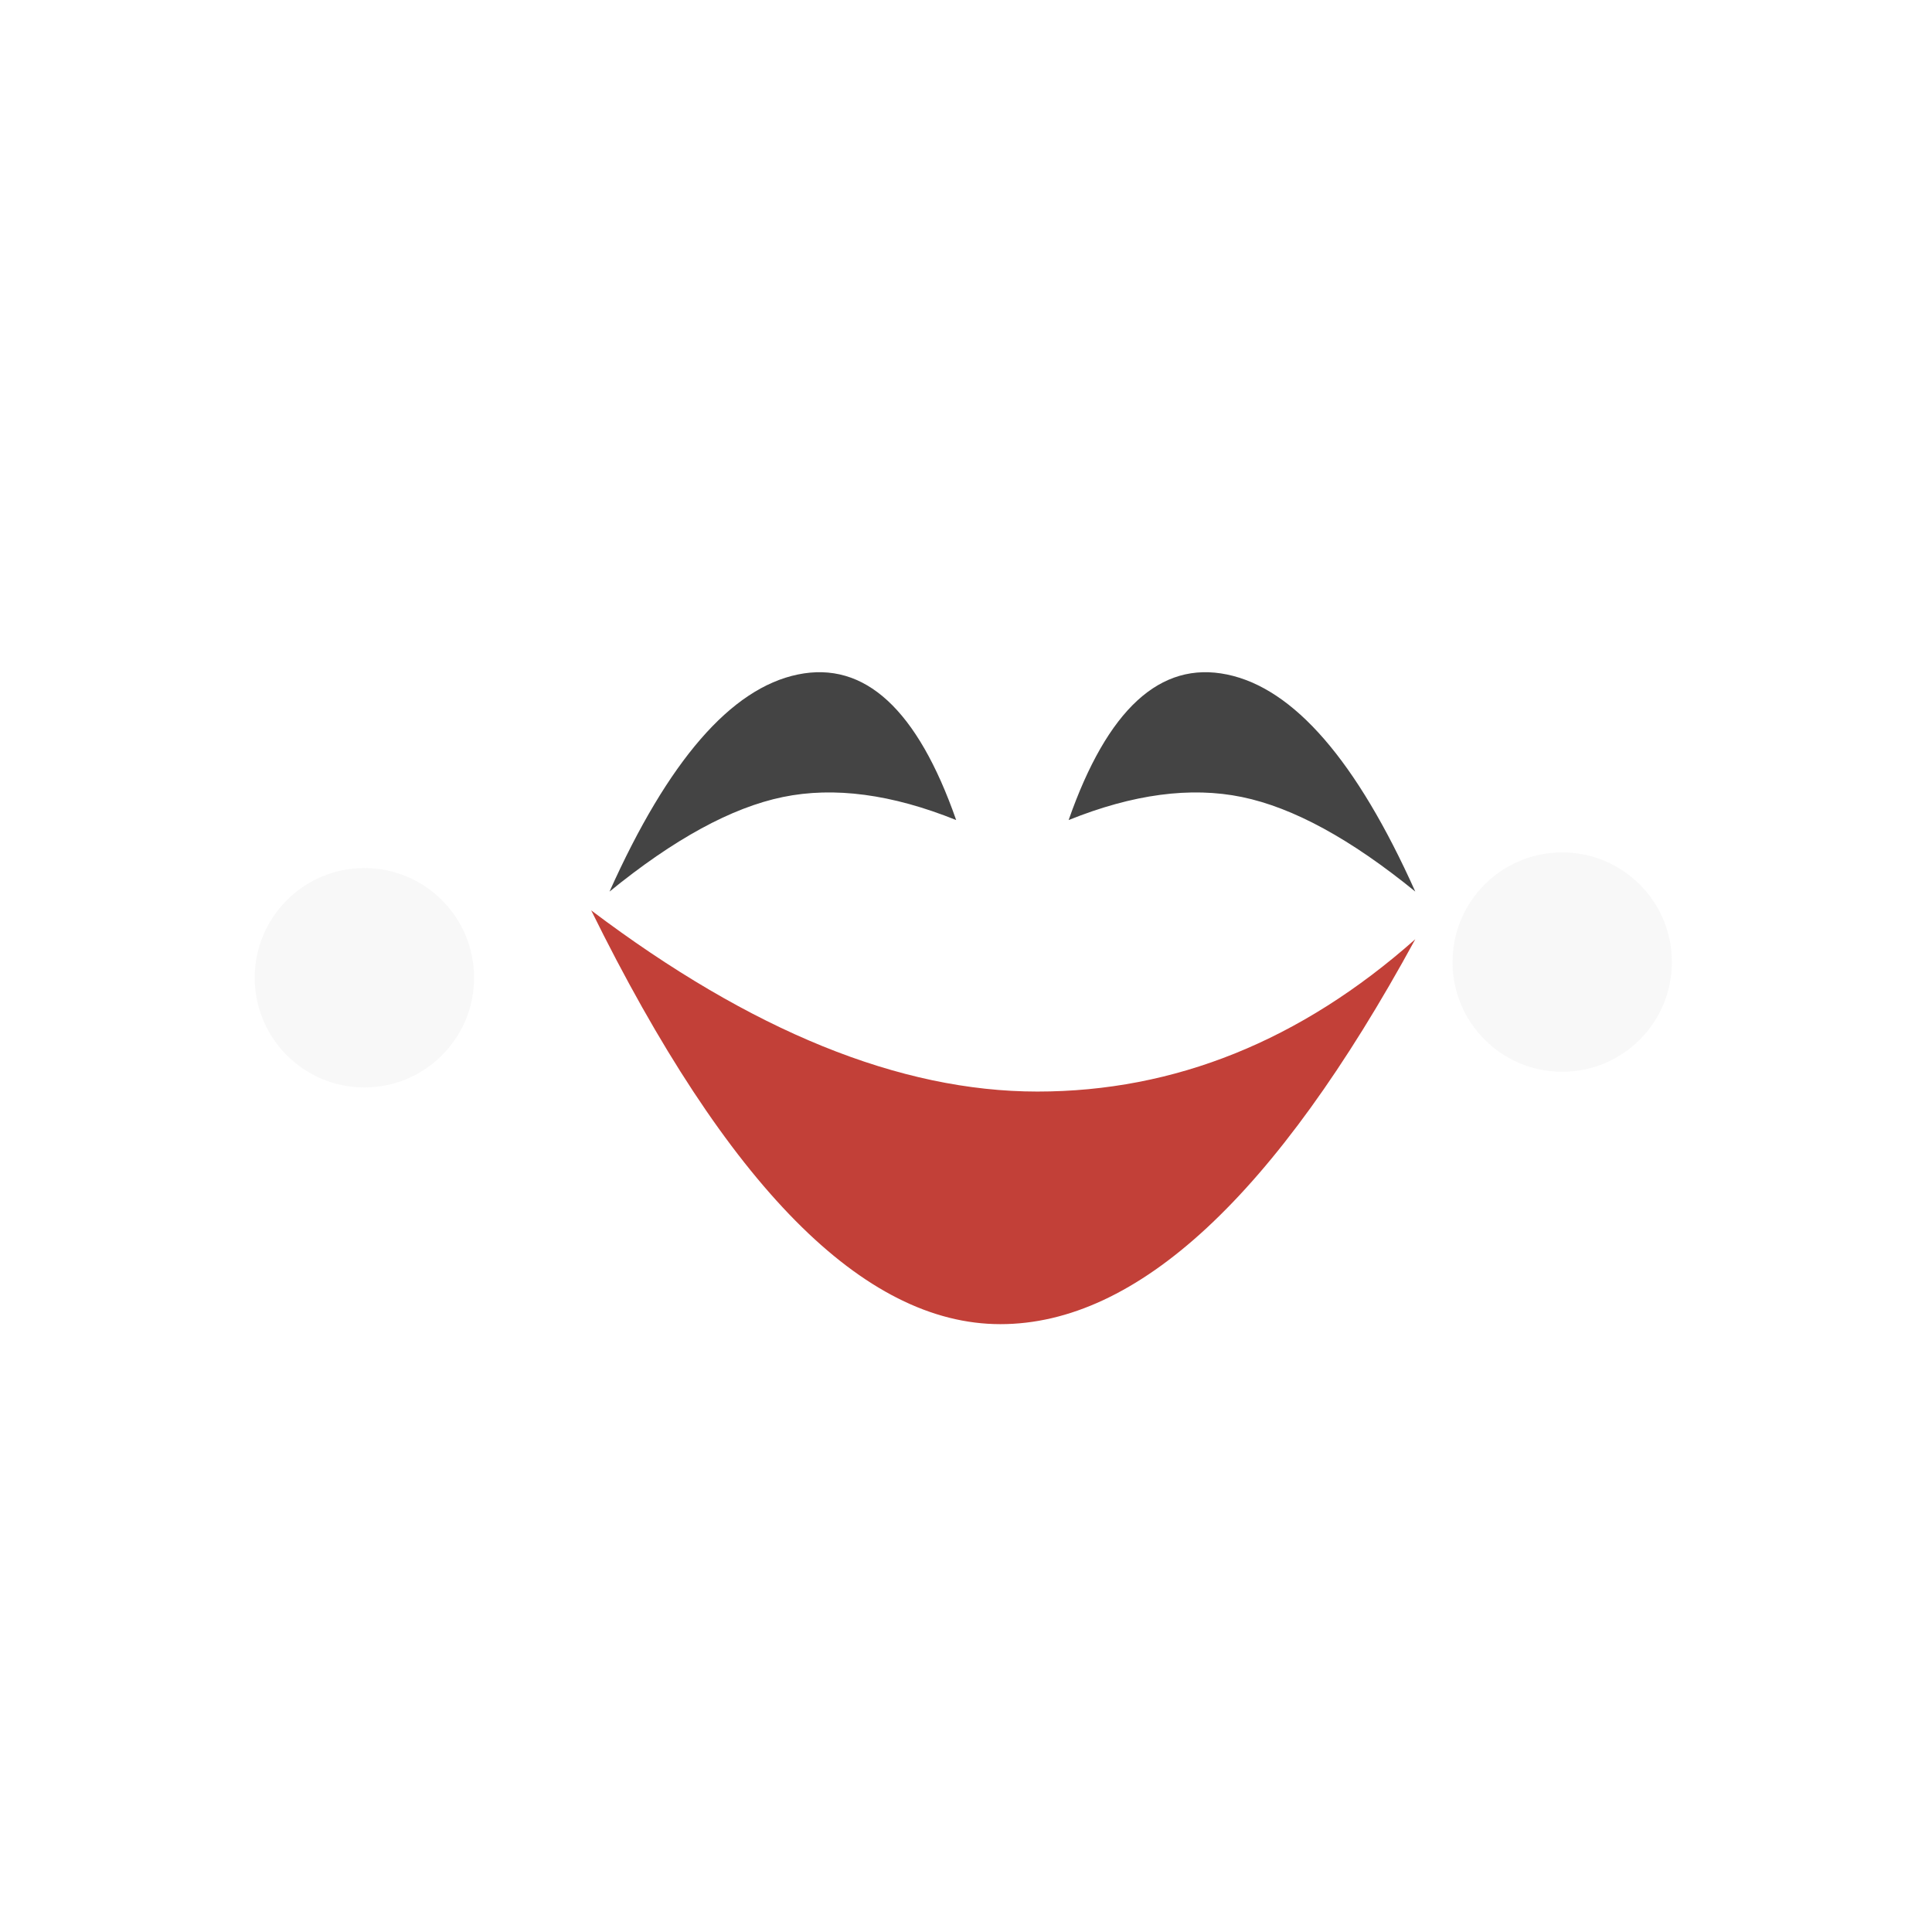 <?xml version="1.0" encoding="UTF-8"?>
<svg width="1233px" height="1233px" viewBox="0 0 1233 1233" version="1.1" xmlns="http://www.w3.org/2000/svg" xmlns:xlink="http://www.w3.org/1999/xlink">
    <!-- Generator: Sketch 51.3 (57544) - http://www.bohemiancoding.com/sketch -->
    <title>face</title>
    <desc>Created with Sketch.</desc>
    <defs></defs>
    <g id="face" stroke="none" stroke-width="1" fill="none" fill-rule="evenodd">
        <path d="M377.301,581 C479.442,658.086 574.352,696.629 662.032,696.629 C749.711,696.629 830.111,664.224 903.231,599.413 C814.056,763.187 725.795,845.074 638.447,845.074 C551.099,845.074 464.051,757.049 377.301,581 Z" id="Path" fill="#C24038" fill-rule="nonzero"></path>
        <path d="M682,523.362 C706.748,452.632 740.438,421.664 783.07,430.459 C825.702,439.253 865.755,485.434 903.231,569 C862.171,535.516 825.3,515.402 792.615,508.66 C759.931,501.918 723.059,506.818 682,523.362 Z" id="Path-2" fill="#444444" fill-rule="nonzero"></path>
        <path d="M610.231,523.362 C569.171,506.818 532.3,501.918 499.615,508.66 C466.931,515.402 430.059,535.516 389,569 C426.475,485.434 466.529,439.253 509.161,430.459 C551.793,421.664 585.483,452.632 610.231,523.362 Z" id="Path-2" fill="#444444" fill-rule="nonzero"></path>
        <circle id="Oval" fill-opacity="0.178" fill="#D8D8D8" fill-rule="nonzero" cx="997" cy="614" r="70"></circle>
        <circle id="Oval" fill-opacity="0.178" fill="#D8D8D8" fill-rule="nonzero" cx="232.56" cy="624" r="70"></circle>
    </g>
</svg>